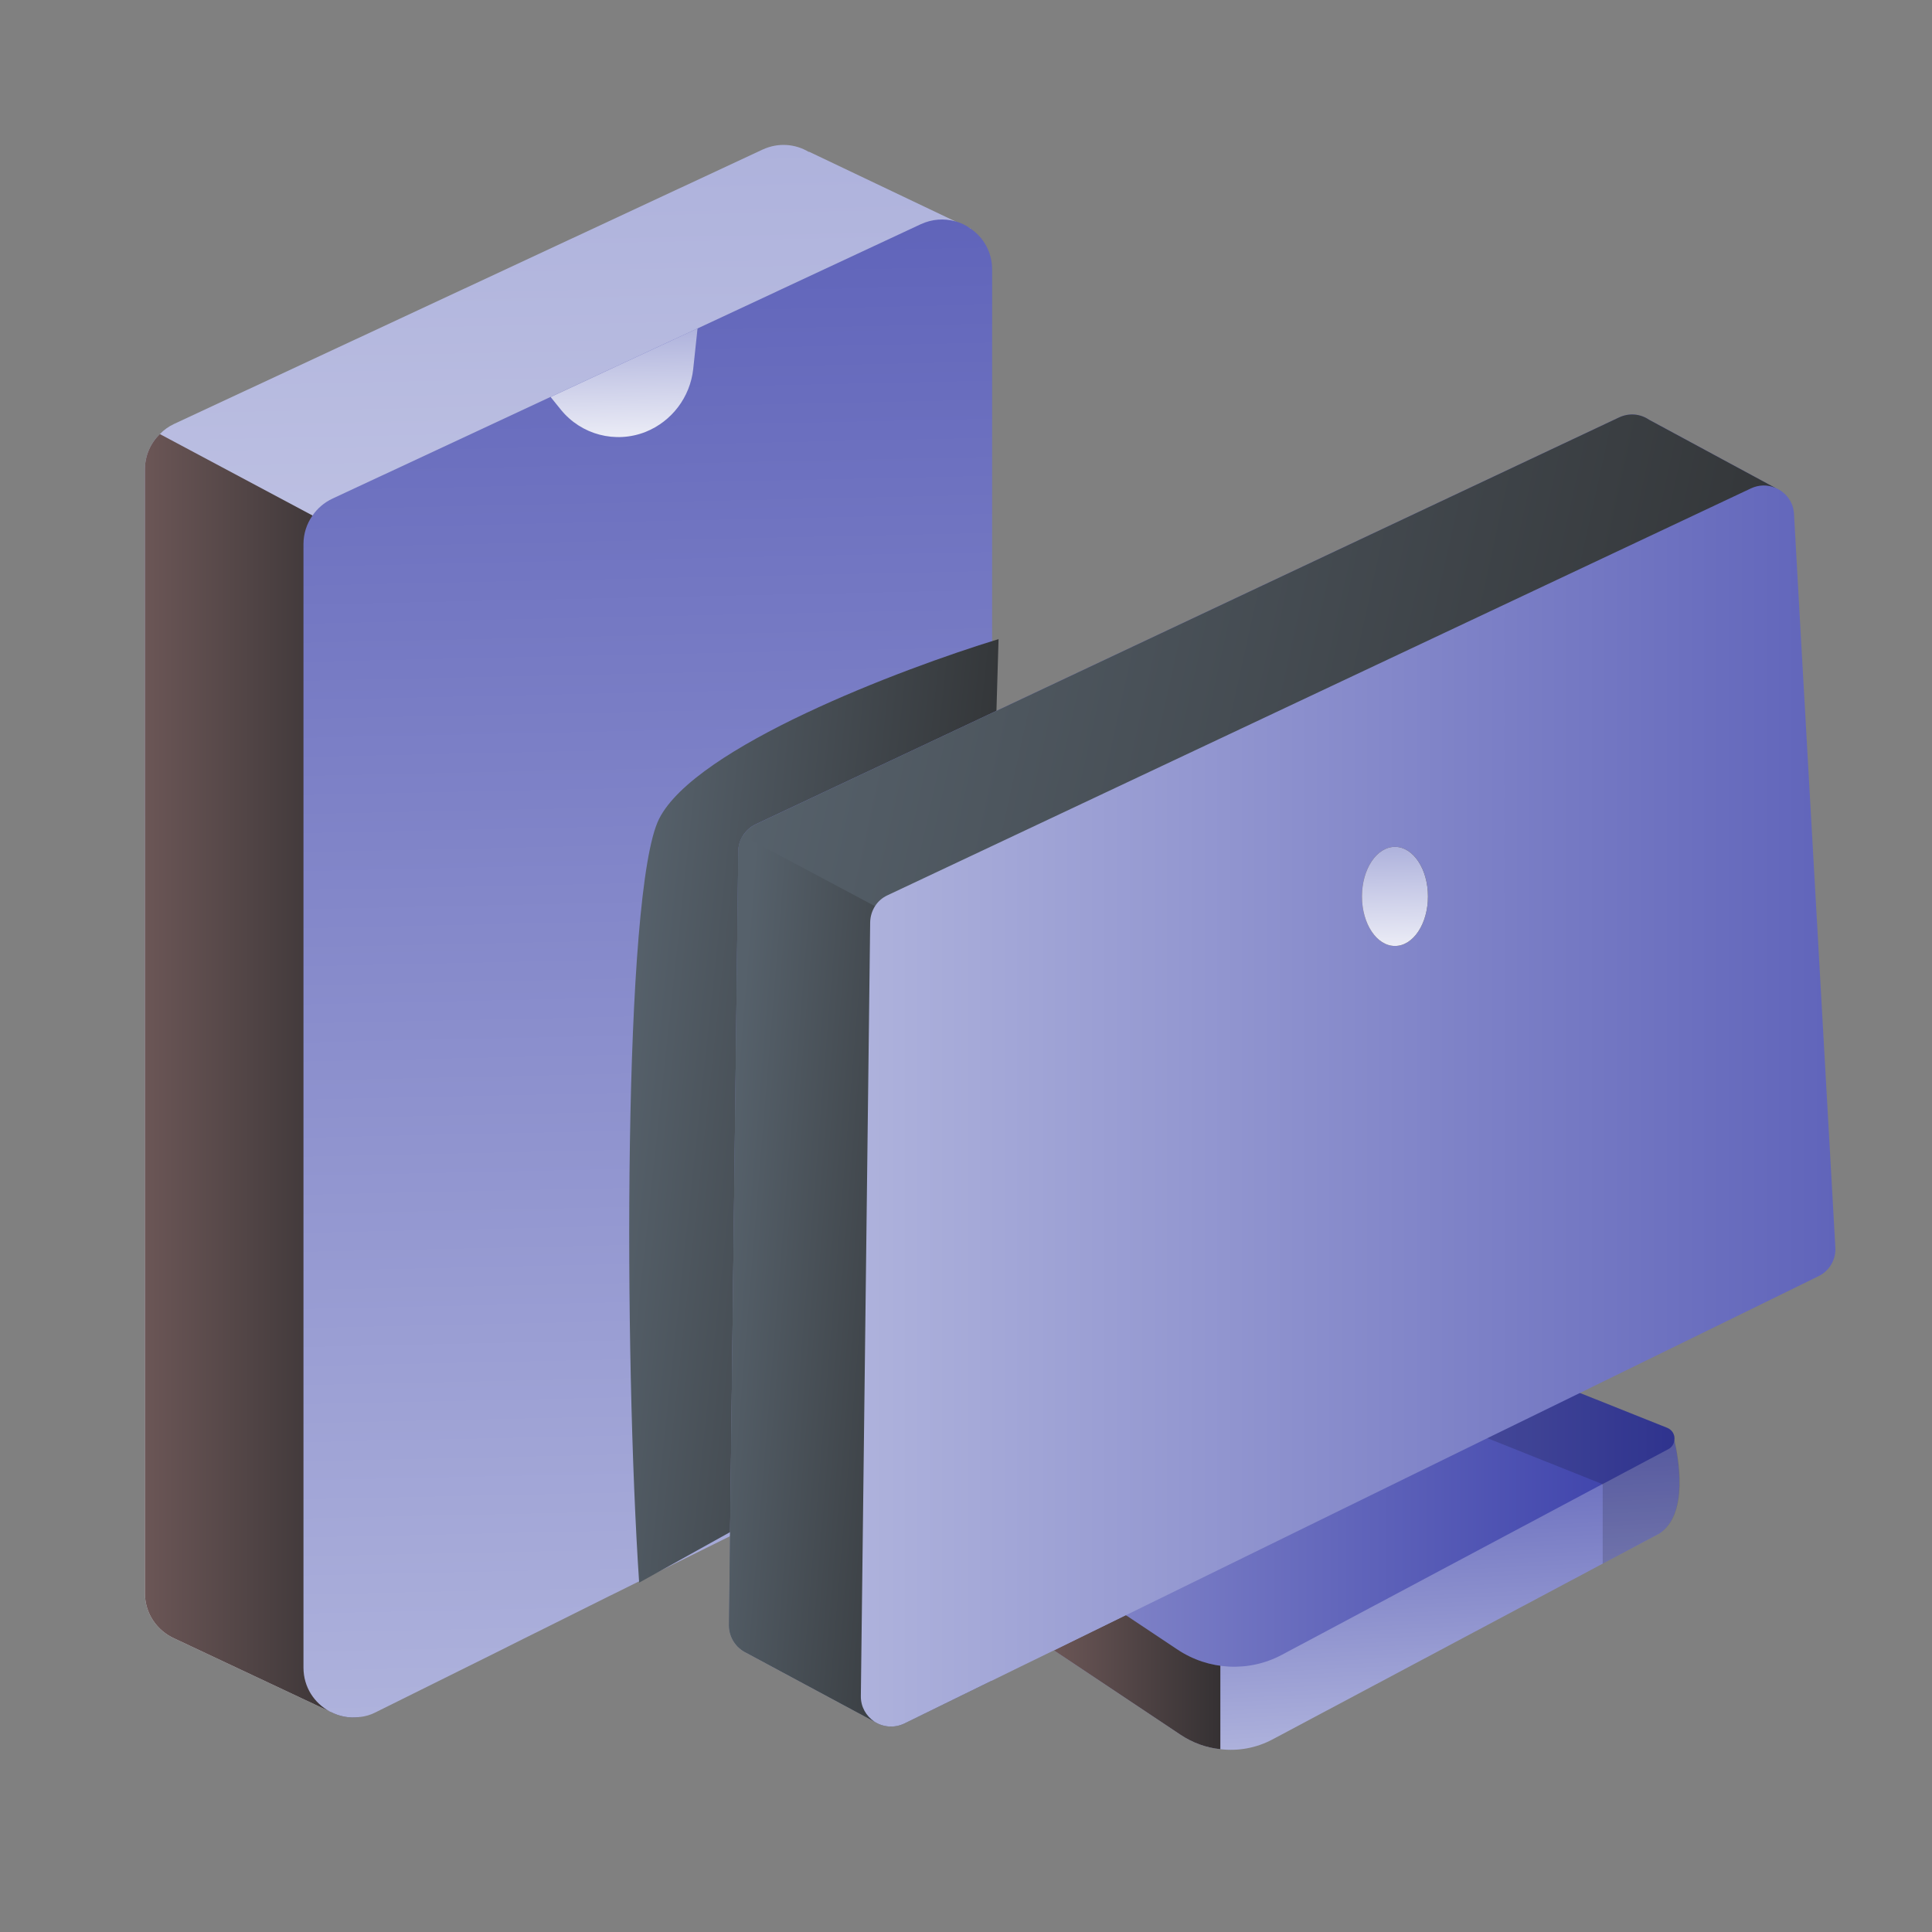 <svg width="40" height="40" viewBox="0 0 40 40" fill="none" xmlns="http://www.w3.org/2000/svg">
<rect x="0" y="0" width="40" height="40" fill="#808080" stroke="none"/>
<path d="M20.1 4.736L17.258 7.051V26.92C17.258 27.316 17.035 27.674 16.683 27.85L15.904 28.236L14.633 28.868L11.159 30.596C11.159 30.596 11.146 30.599 11.14 30.605L7.982 32.173L7.445 33.712L6.842 35.44C6.842 35.44 6.832 35.44 6.826 35.434L3.645 33.939L3.604 33.92C3.255 33.76 3 33.412 3 32.981V9.718C3 9.437 3.115 9.175 3.31 8.987C3.393 8.9 3.492 8.83 3.6 8.779L15.786 3.098C16.115 2.945 16.466 2.98 16.741 3.143H16.754L19.771 4.58L20.1 4.736Z" fill="url(#paint0_linear_44_968)"/>
<path d="M5.561 19.162V22.499C5.561 22.962 5.162 23.31 4.721 23.268C4.673 23.268 4.626 23.255 4.578 23.239C4.246 23.147 4.016 22.843 4.016 22.499V19.162C4.016 18.925 4.118 18.724 4.274 18.587H4.277C4.482 18.405 4.776 18.334 5.06 18.44C5.36 18.552 5.561 18.839 5.561 19.162V19.162Z" fill="url(#paint1_linear_44_968)"/>
<path d="M4.983 19.356V22.69C4.983 22.926 4.881 23.127 4.721 23.268C4.533 23.437 4.265 23.51 3.996 23.434C3.664 23.338 3.438 23.035 3.438 22.69V19.356C3.438 18.89 3.84 18.548 4.274 18.586H4.277C4.344 18.589 4.415 18.605 4.482 18.631C4.782 18.746 4.983 19.033 4.983 19.356V19.356Z" fill="url(#paint2_linear_44_968)"/>
<path style="mix-blend-mode:overlay" d="M7.452 35.549C7.238 35.581 7.024 35.536 6.842 35.44C6.835 35.44 6.832 35.44 6.826 35.434L3.645 33.939L3.604 33.92C3.255 33.76 3 33.412 3 32.981V9.718C3 9.437 3.115 9.175 3.31 8.987L6.471 10.673L7.359 11.145L7.436 31.797L7.445 33.712L7.452 35.549V35.549Z" fill="url(#paint3_linear_44_968)"/>
<path d="M7.455 31.804L7.404 31.788H7.407L7.455 31.804Z" fill="url(#paint4_linear_44_968)"/>
<path d="M20.541 5.58V28.467C20.541 28.623 20.506 28.773 20.439 28.91C20.343 29.118 20.177 29.287 19.966 29.393L18.041 30.351L17.983 30.379L16.099 31.315L14.943 31.89L12.717 32.995L12.612 33.046L11.274 33.713L10.849 33.924L10.268 34.215L7.78 35.45C7.675 35.505 7.563 35.537 7.451 35.549C7.238 35.581 7.024 35.537 6.842 35.441C6.835 35.441 6.832 35.441 6.826 35.434C6.509 35.262 6.283 34.933 6.283 34.524V11.264C6.283 11.05 6.35 10.843 6.471 10.673C6.57 10.527 6.711 10.405 6.88 10.325L11.398 8.218L14.442 6.8L19.066 4.641C19.302 4.533 19.548 4.52 19.771 4.58C19.89 4.609 20.001 4.664 20.1 4.737C20.362 4.916 20.541 5.219 20.541 5.58V5.58Z" fill="url(#paint5_linear_44_968)"/>
<path d="M11.398 8.217L11.612 8.482C12.034 9.002 12.743 9.188 13.366 8.942C13.908 8.725 14.288 8.223 14.352 7.642L14.442 6.799L11.398 8.22V8.217Z" fill="url(#paint6_linear_44_968)"/>
<path d="M13.646 16.953C12.897 18.442 12.92 28.116 13.233 32.767L17.418 30.442L20.209 29.047L20.674 13.232C18.644 13.853 14.396 15.465 13.646 16.953Z" fill="url(#paint7_linear_44_968)" style="mix-blend-mode:overlay"/>
<path d="M34.346 31.756L33.182 32.374L26.351 36.01C26.014 36.191 25.636 36.259 25.266 36.215C24.973 36.185 24.692 36.083 24.436 35.913L21.821 34.169L21.678 34.072C21.42 33.902 21.27 33.608 21.282 33.298L21.326 32.119L21.686 32.36L22.777 33.087L30.279 29.572L30.792 29.777L33.173 30.733H33.179L33.185 30.727L34.439 29.671C34.507 29.616 34.612 29.645 34.639 29.73C34.639 29.73 34.648 29.762 34.662 29.818C34.741 30.161 34.973 31.36 34.343 31.759L34.346 31.756Z" fill="url(#paint8_linear_44_968)"/>
<path style="mix-blend-mode:overlay" d="M25.266 34.013V36.215C24.972 36.185 24.691 36.083 24.436 35.913L21.821 34.169L23.307 33.441H23.31L25.266 34.013Z" fill="url(#paint9_linear_44_968)"/>
<path d="M34.58 12.116L35.269 24.359C35.283 24.611 35.146 24.842 34.92 24.954L20.276 32.119L18.573 32.952L18.101 35.643L15.45 34.218C15.242 34.118 15.093 33.904 15.093 33.646L15.286 17.625C15.286 17.51 15.321 17.399 15.38 17.305C15.442 17.205 15.533 17.12 15.644 17.067L33.522 8.642C33.736 8.542 33.967 8.571 34.14 8.689L36.746 10.096C36.746 10.096 36.755 10.099 36.761 10.102L34.58 12.116V12.116Z" fill="url(#paint10_linear_44_968)"/>
<path style="mix-blend-mode:overlay" d="M34.58 12.116L35.269 24.359C35.283 24.611 35.146 24.842 34.92 24.954L20.276 32.119L18.573 32.952L18.101 35.643L15.45 34.218C15.242 34.118 15.093 33.904 15.093 33.646L15.286 17.625C15.286 17.51 15.321 17.399 15.38 17.305C15.442 17.205 15.533 17.12 15.644 17.067L33.522 8.642C33.736 8.542 33.967 8.571 34.14 8.689L36.746 10.096C36.746 10.096 36.755 10.099 36.761 10.102L34.58 12.116V12.116Z" fill="url(#paint11_linear_44_968)"/>
<path style="mix-blend-mode:overlay" d="M20.519 34.803L18.722 35.683C18.508 35.786 18.274 35.756 18.101 35.642L15.45 34.217C15.242 34.117 15.093 33.904 15.093 33.645L15.286 17.624C15.286 17.509 15.321 17.398 15.38 17.304L18.115 18.761L19.109 19.292L20.276 32.118L20.519 34.803V34.803Z" fill="url(#paint12_linear_44_968)"/>
<path d="M34.666 29.813C34.66 29.889 34.619 29.962 34.54 30.004L33.188 30.722L33.182 30.728H33.173L26.542 34.26C25.856 34.627 25.023 34.583 24.378 34.152L22.777 33.085L21.687 32.358C21.529 32.252 21.546 32.012 21.719 31.93L30.245 27.937C30.306 27.907 30.377 27.904 30.438 27.931L32.71 28.84L34.516 29.561C34.627 29.605 34.68 29.713 34.666 29.813V29.813Z" fill="url(#paint13_linear_44_968)"/>
<path d="M37.999 25.827C38.014 26.076 37.876 26.314 37.65 26.422L36.064 27.199L32.965 28.715L32.71 28.841H32.707L31.285 29.536L30.793 29.776L23.311 33.441H23.308L21.822 34.168L21.124 34.508L20.52 34.804L18.723 35.684C18.509 35.786 18.274 35.757 18.101 35.643C17.934 35.528 17.82 35.341 17.823 35.115L18.016 19.093C18.019 18.973 18.054 18.859 18.116 18.762C18.177 18.665 18.265 18.586 18.374 18.536L36.255 10.11C36.419 10.034 36.595 10.034 36.747 10.096C36.753 10.096 36.756 10.099 36.762 10.102C36.97 10.19 37.131 10.389 37.143 10.641L37.266 12.843L37.632 19.319L37.999 25.827V25.827Z" fill="url(#paint14_linear_44_968)"/>
<path opacity="0.16" d="M34.346 31.755L33.182 32.374V30.729L30.795 29.776L32.713 28.841L34.519 29.562C34.63 29.606 34.683 29.715 34.668 29.814C34.747 30.157 34.979 31.357 34.349 31.755H34.346Z" fill="black"/>
<path style="mix-blend-mode:overlay" d="M28.881 19.585C29.259 19.585 29.564 19.126 29.564 18.559C29.564 17.992 29.259 17.533 28.881 17.533C28.504 17.533 28.198 17.992 28.198 18.559C28.198 19.126 28.504 19.585 28.881 19.585Z" fill="url(#paint15_linear_44_968)"/>
<path d="M28.881 19.585C29.259 19.585 29.564 19.126 29.564 18.559C29.564 17.992 29.259 17.533 28.881 17.533C28.504 17.533 28.198 17.992 28.198 18.559C28.198 19.126 28.504 19.585 28.881 19.585Z" fill="url(#paint16_linear_44_968)"/>
<defs>
<linearGradient id="paint0_linear_44_968" x1="11.903" y1="35.332" x2="11.213" y2="3.108" gradientUnits="userSpaceOnUse">
<stop stop-color="#EBECF6"/>
<stop offset="1" stop-color="#AEB2DC"/>
</linearGradient>
<linearGradient id="paint1_linear_44_968" x1="5.057" y1="23.246" x2="4.52" y2="18.414" gradientUnits="userSpaceOnUse">
<stop stop-color="#AEB2DC"/>
<stop offset="1" stop-color="#6064BA"/>
</linearGradient>
<linearGradient id="paint2_linear_44_968" x1="4.479" y1="23.44" x2="3.942" y2="18.608" gradientUnits="userSpaceOnUse">
<stop stop-color="#EBECF6"/>
<stop offset="1" stop-color="#AEB2DC"/>
</linearGradient>
<linearGradient id="paint3_linear_44_968" x1="3" y1="22.274" x2="7.452" y2="22.274" gradientUnits="userSpaceOnUse">
<stop stop-color="#6B5656"/>
<stop offset="1" stop-color="#353133"/>
</linearGradient>
<linearGradient id="paint4_linear_44_968" x1="7.429" y1="31.804" x2="7.429" y2="31.788" gradientUnits="userSpaceOnUse">
<stop stop-color="#888BCB"/>
<stop offset="1" stop-color="#383DA9"/>
</linearGradient>
<linearGradient id="paint5_linear_44_968" x1="13.739" y1="35.422" x2="13.085" y2="4.683" gradientUnits="userSpaceOnUse">
<stop stop-color="#AEB2DC"/>
<stop offset="1" stop-color="#6064BA"/>
</linearGradient>
<linearGradient id="paint6_linear_44_968" x1="12.954" y1="9.047" x2="12.906" y2="6.831" gradientUnits="userSpaceOnUse">
<stop stop-color="#EBECF6"/>
<stop offset="1" stop-color="#AEB2DC"/>
</linearGradient>
<linearGradient id="paint7_linear_44_968" x1="12.933" y1="21.223" x2="20.436" y2="22.032" gradientUnits="userSpaceOnUse">
<stop stop-color="#56616B"/>
<stop offset="1" stop-color="#313335"/>
</linearGradient>
<linearGradient id="paint8_linear_44_968" x1="28.865" y1="36.127" x2="28.542" y2="29.605" gradientUnits="userSpaceOnUse">
<stop stop-color="#AEB2DC"/>
<stop offset="1" stop-color="#6064BA"/>
</linearGradient>
<linearGradient id="paint9_linear_44_968" x1="21.821" y1="34.828" x2="25.266" y2="34.828" gradientUnits="userSpaceOnUse">
<stop stop-color="#6B5656"/>
<stop offset="1" stop-color="#353133"/>
</linearGradient>
<linearGradient id="paint10_linear_44_968" x1="27.276" y1="35.232" x2="23.994" y2="9.062" gradientUnits="userSpaceOnUse">
<stop stop-color="#AEB2DC"/>
<stop offset="1" stop-color="#6064BA"/>
</linearGradient>
<linearGradient id="paint11_linear_44_968" x1="14.826" y1="19.65" x2="35.333" y2="24.177" gradientUnits="userSpaceOnUse">
<stop stop-color="#56616B"/>
<stop offset="1" stop-color="#313335"/>
</linearGradient>
<linearGradient id="paint12_linear_44_968" x1="15.026" y1="24.847" x2="20.377" y2="25.282" gradientUnits="userSpaceOnUse">
<stop stop-color="#56616B"/>
<stop offset="1" stop-color="#313335"/>
</linearGradient>
<linearGradient id="paint13_linear_44_968" x1="21.578" y1="31.21" x2="34.668" y2="31.21" gradientUnits="userSpaceOnUse">
<stop stop-color="#888BCB"/>
<stop offset="1" stop-color="#383DA9"/>
</linearGradient>
<linearGradient id="paint14_linear_44_968" x1="17.823" y1="22.9" x2="38" y2="22.9" gradientUnits="userSpaceOnUse">
<stop stop-color="#AEB2DC"/>
<stop offset="1" stop-color="#6064BA"/>
</linearGradient>
<linearGradient id="paint15_linear_44_968" x1="28.198" y1="18.559" x2="29.567" y2="18.559" gradientUnits="userSpaceOnUse">
<stop stop-color="#6B5656"/>
<stop offset="1" stop-color="#353133"/>
</linearGradient>
<linearGradient id="paint16_linear_44_968" x1="28.91" y1="19.578" x2="28.875" y2="17.54" gradientUnits="userSpaceOnUse">
<stop stop-color="#EBECF6"/>
<stop offset="1" stop-color="#AEB2DC"/>
</linearGradient>
</defs>
</svg>
